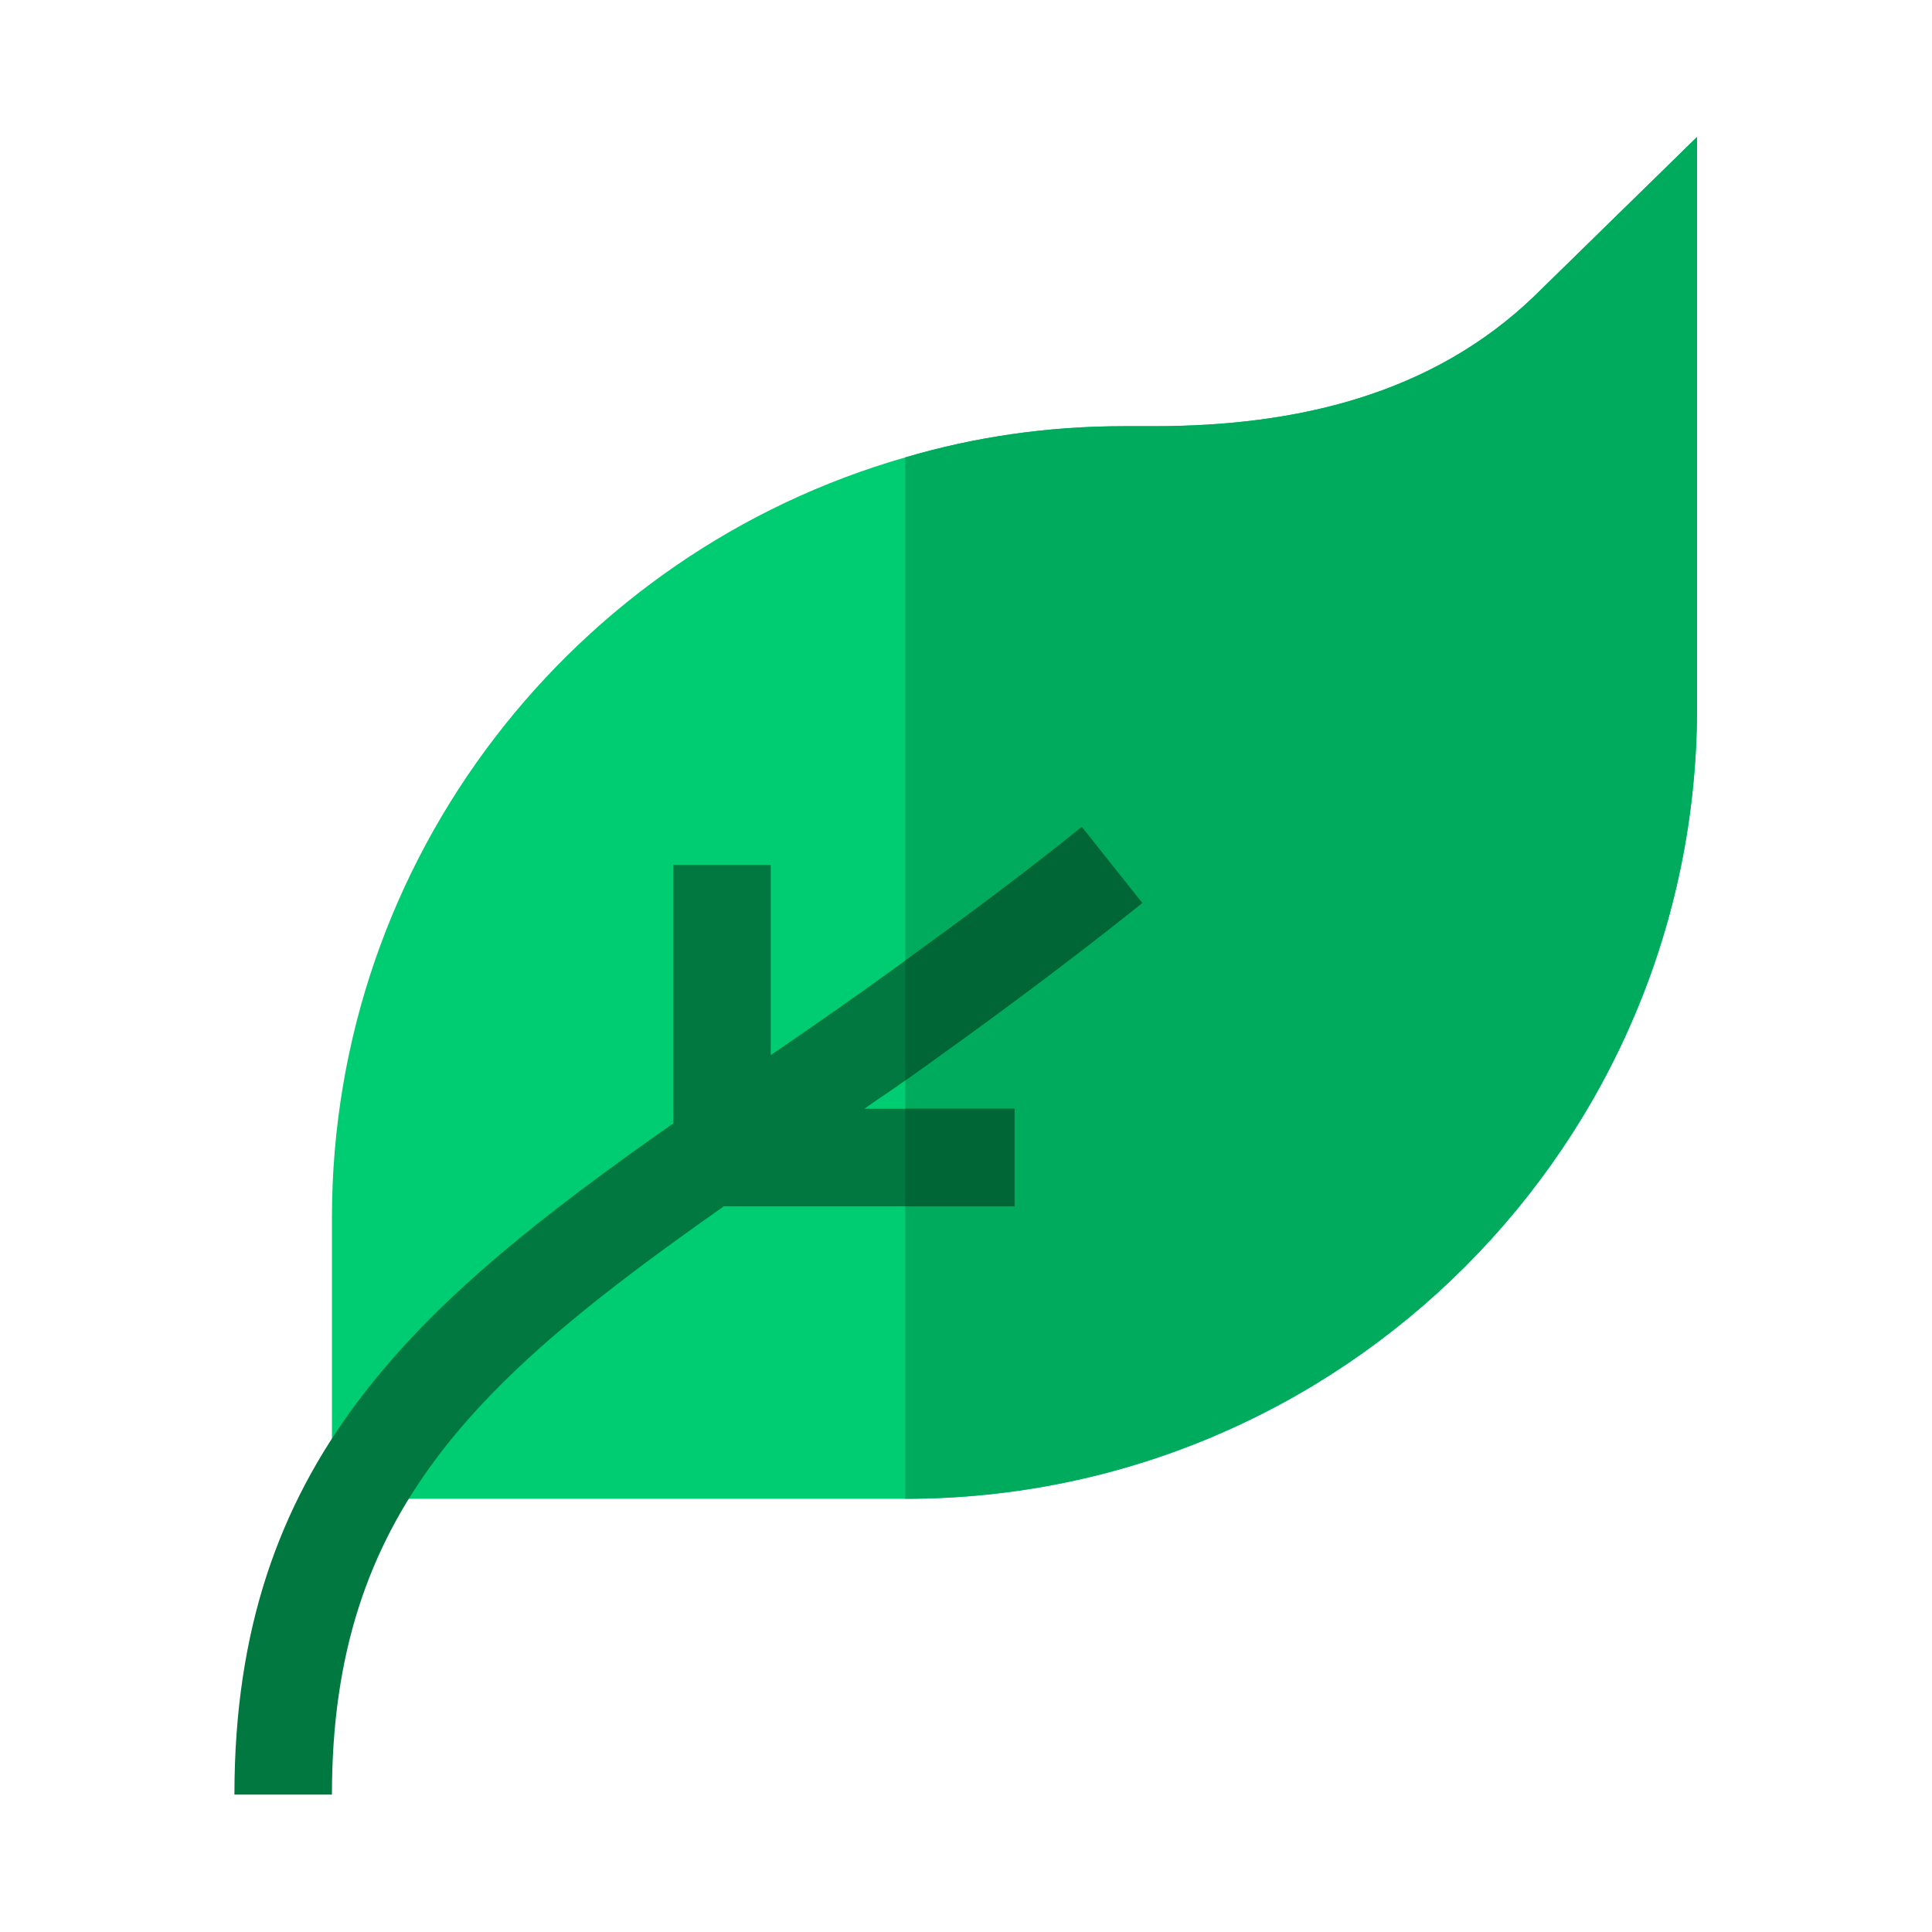 <svg xmlns="http://www.w3.org/2000/svg" viewBox="0 0 512 512" width="512" height="512" data-bbox="62.134 36.285 387.731 439.429" style=""><g transform="matrix(0.858, 0, 0, 0.858, 36.285, 36.285)"><path d="M431.587 49.191c-31.624 30.42-73.488 40.158-117.46 40.158h-9.336
	c-23.491 0-46.079 3.313-67.464 9.638C135.228 128.2 60.235 222.468 60.235 333.904v86.739h177.092
	c134.927 0 244.555-109.628 244.555-244.555V0L431.587 49.191z" fill="#00CC71" transform="matrix(1, 0, 0, 1, 0, 0)"></path><path d="M481.882 0v176.088c0 134.927-109.628 244.555-244.555 244.555V98.987
	c21.385-6.326 43.973-9.638 67.464-9.638h9.336c43.973 0 85.836-9.738 117.46-40.158L481.882 0z" fill="#00AB5E" transform="matrix(1, 0, 0, 1, 0, 0)"></path><path d="M271.059 300.173v30.118h-89.75C105.412 383.599 60.235 424.658 60.235 512H30.118
	c0-102.401 55.717-151.291 135.529-207.309v-79.813h30.118v58.729c13.252-9.035 27.107-18.673 41.562-29.215
	c17.469-12.648 35.84-26.202 54.513-41.261l18.673 23.493c-25.599 20.48-50.295 38.55-73.186 54.814
	c-4.216 3.011-8.434 5.722-12.648 8.733L271.059 300.173L271.059 300.173z" fill="#007840" transform="matrix(1, 0, 0, 1, 0, 0)"></path><path fill="#006635" transform="matrix(1, 0, 0, 1, 0, 0)" data-type="rect" data-x="237.327" data-y="300.173" data-width="33.732" data-height="30.118" d="M237.327 300.173H271.059 V330.291 H237.327 Z"></path><path d="M310.513 236.624c-25.599 20.48-50.295 38.55-73.186 54.814v-37.046
		c17.469-12.648 35.84-26.202 54.513-41.261L310.513 236.624z" fill="#006635" transform="matrix(1, 0, 0, 1, 0, 0)"></path></g></svg>